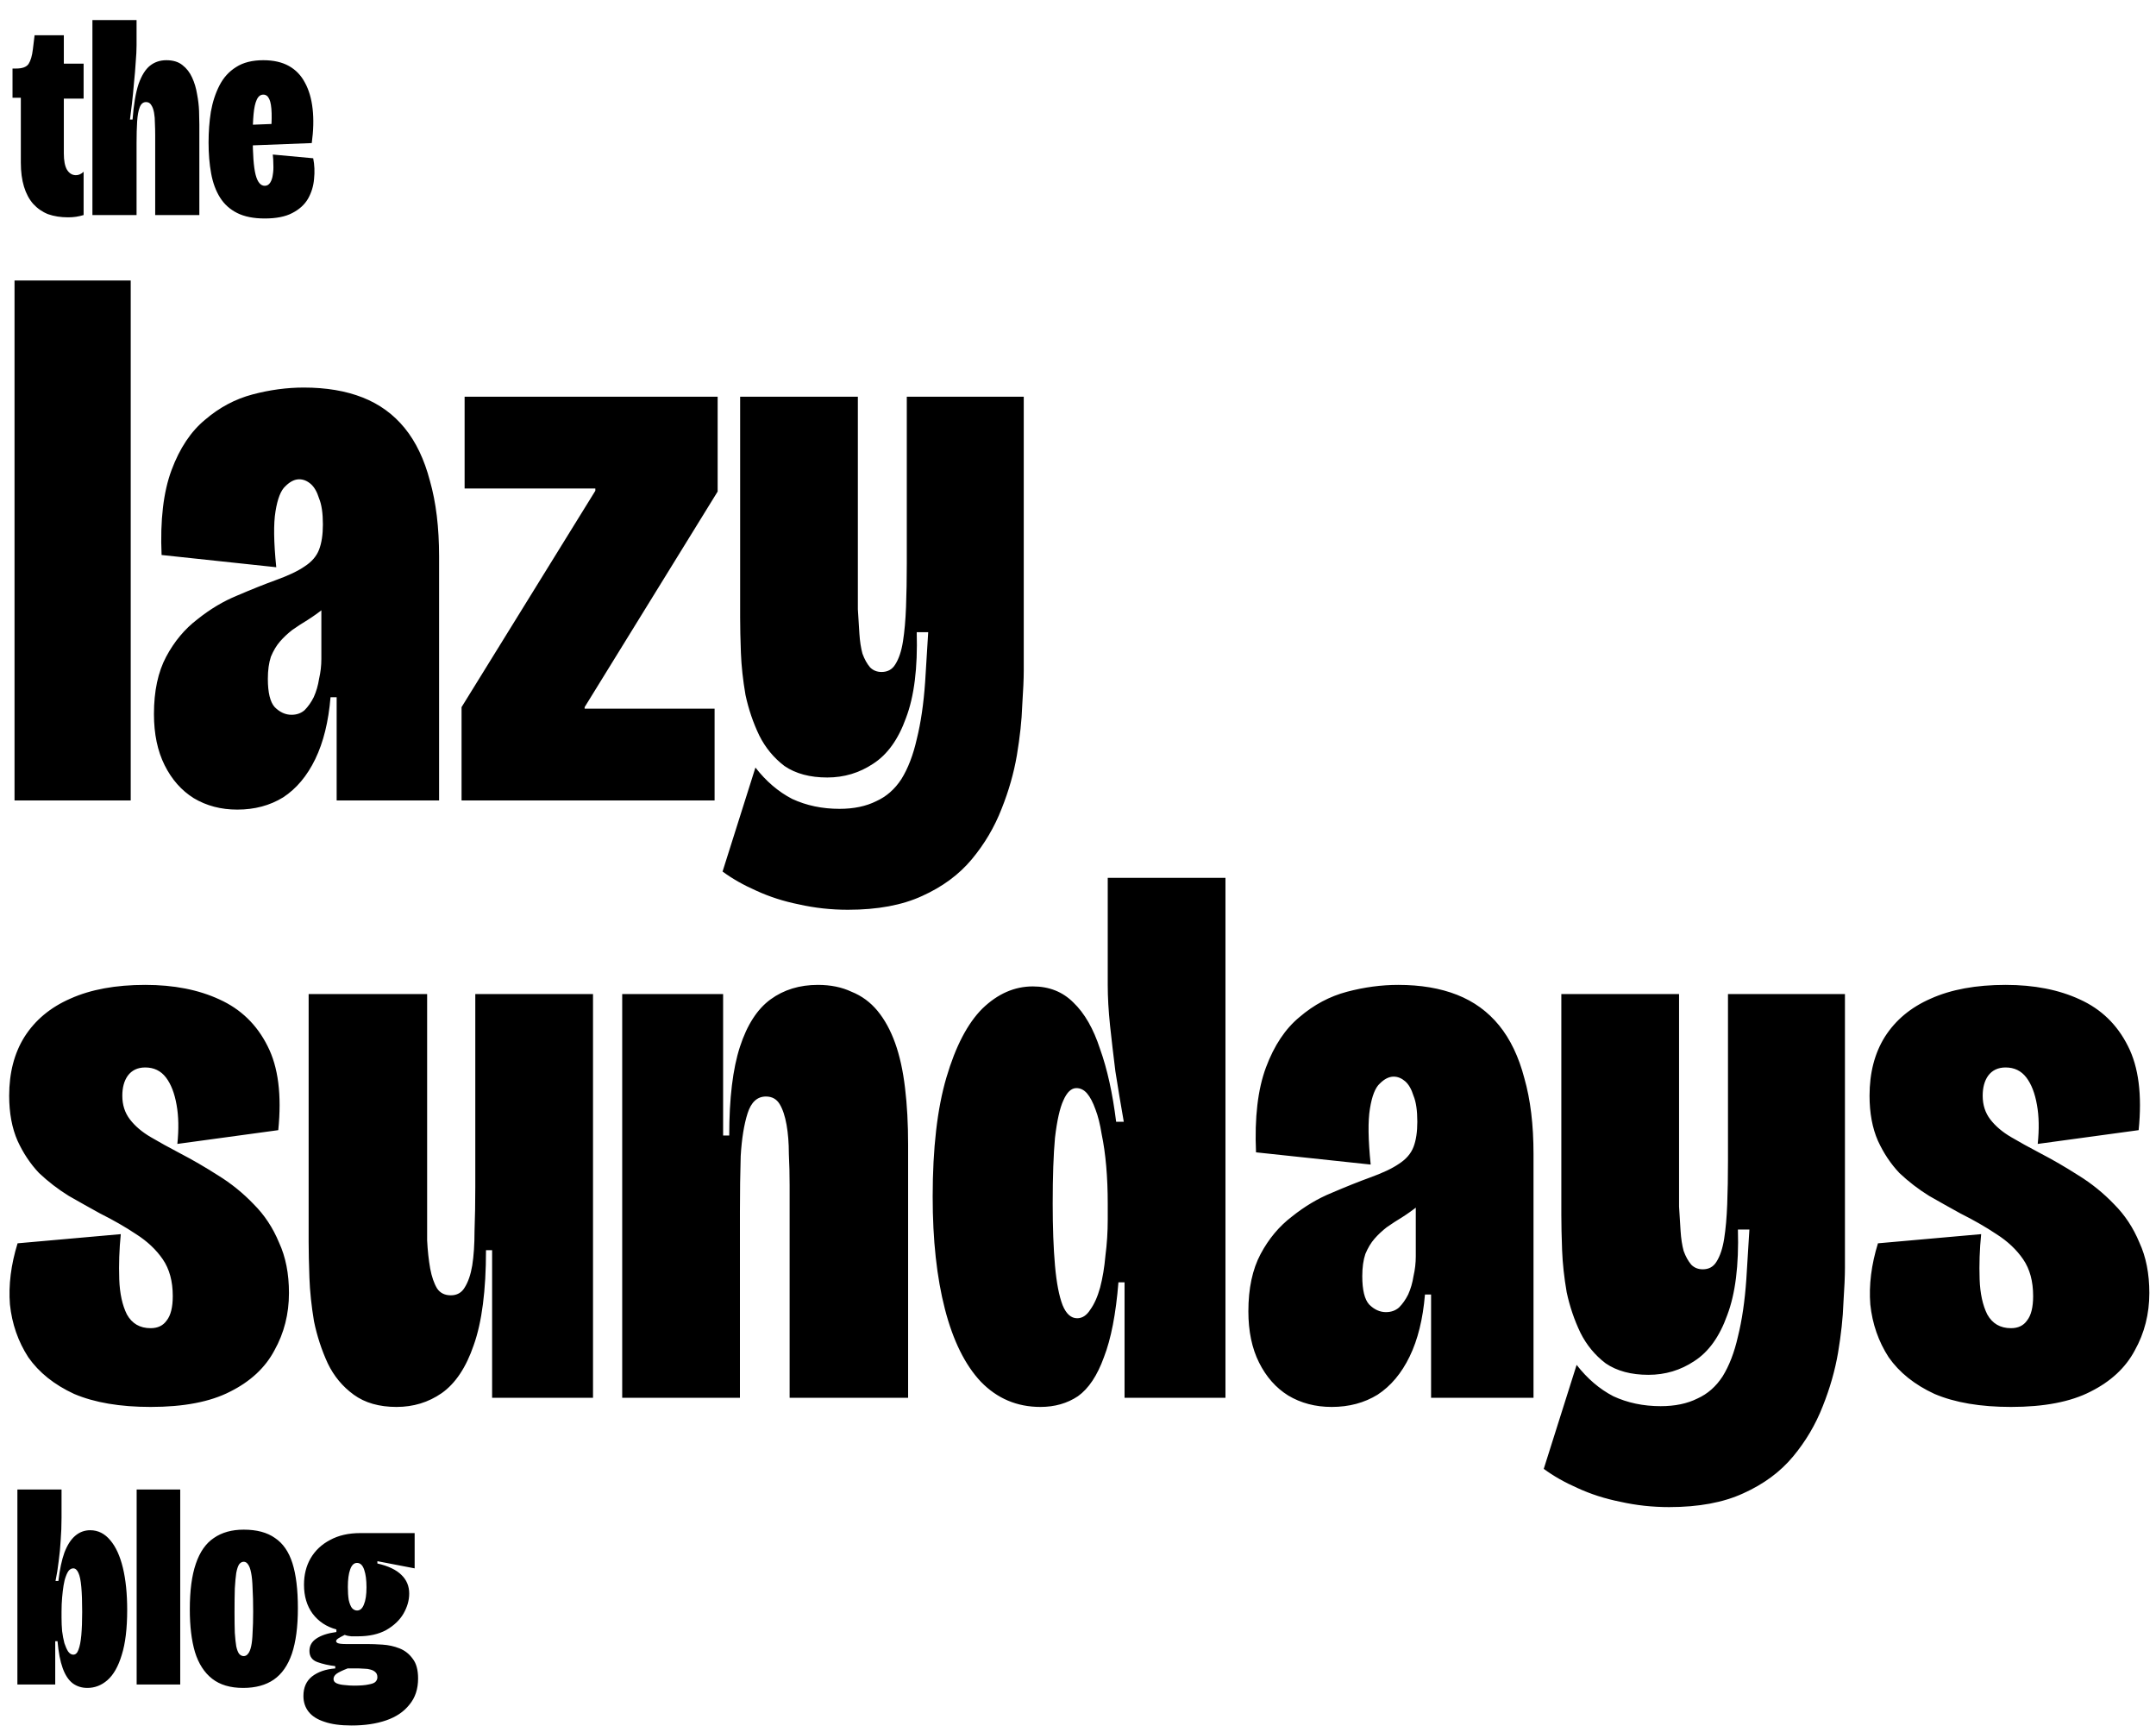 <svg width="361" height="290" viewBox="0 0 361 290" fill="none" xmlns="http://www.w3.org/2000/svg">
<g clip-path="url(#clip0_1_2)">
<path d="M2.432 134V46.96H21.888V134H2.432ZM39.729 135.536C36.998 135.536 34.566 134.896 32.433 133.616C30.385 132.336 28.764 130.501 27.569 128.112C26.374 125.723 25.777 122.864 25.777 119.536C25.777 115.696 26.46 112.496 27.825 109.936C29.19 107.376 30.94 105.285 33.073 103.664C35.206 101.957 37.425 100.635 39.729 99.696C42.118 98.672 44.252 97.819 46.129 97.136C48.262 96.368 49.884 95.6 50.993 94.832C52.188 94.064 52.998 93.125 53.425 92.016C53.852 90.907 54.065 89.499 54.065 87.792C54.065 85.915 53.852 84.464 53.425 83.44C53.084 82.331 52.614 81.52 52.017 81.008C51.42 80.496 50.78 80.24 50.097 80.24C49.329 80.24 48.561 80.624 47.793 81.392C47.025 82.075 46.47 83.483 46.129 85.616C45.788 87.664 45.83 90.779 46.257 94.96L27.057 92.912C26.801 87.109 27.356 82.373 28.721 78.704C30.086 75.035 31.964 72.219 34.353 70.256C36.742 68.208 39.388 66.8 42.289 66.032C45.19 65.264 48.049 64.88 50.865 64.88C54.62 64.88 57.905 65.435 60.721 66.544C63.537 67.653 65.884 69.36 67.761 71.664C69.638 73.968 71.046 76.912 71.985 80.496C73.009 84.08 73.521 88.304 73.521 93.168V109.424C73.521 112.155 73.521 114.885 73.521 117.616C73.521 120.347 73.521 123.077 73.521 125.808C73.521 128.539 73.521 131.269 73.521 134H56.369C56.369 131.099 56.369 128.24 56.369 125.424C56.369 122.523 56.369 119.621 56.369 116.72H55.345C55.004 120.816 54.15 124.272 52.785 127.088C51.42 129.904 49.628 132.037 47.409 133.488C45.19 134.853 42.63 135.536 39.729 135.536ZM48.817 119.664C49.67 119.664 50.396 119.408 50.993 118.896C51.59 118.299 52.102 117.573 52.529 116.72C52.956 115.781 53.254 114.757 53.425 113.648C53.681 112.539 53.809 111.429 53.809 110.32V101.232L56.497 99.184C55.814 100.208 55.046 101.104 54.193 101.872C53.34 102.555 52.444 103.195 51.505 103.792C50.652 104.304 49.798 104.859 48.945 105.456C48.177 106.053 47.494 106.693 46.897 107.376C46.3 108.059 45.788 108.912 45.361 109.936C45.02 110.96 44.849 112.197 44.849 113.648C44.849 115.952 45.233 117.531 46.001 118.384C46.854 119.237 47.793 119.664 48.817 119.664ZM77.283 134V118.384L99.683 82.16V81.776H77.795V66.416H120.163V82.288L97.891 118.384V118.64H119.651V134H77.283ZM141.977 152.304C139.161 152.304 136.43 152.005 133.785 151.408C131.225 150.896 128.836 150.128 126.617 149.104C124.484 148.165 122.606 147.099 120.985 145.904L126.489 128.496C128.281 130.8 130.329 132.549 132.633 133.744C135.022 134.853 137.668 135.408 140.569 135.408C142.958 135.408 145.006 134.981 146.713 134.128C148.42 133.36 149.828 132.123 150.937 130.416C152.046 128.624 152.9 126.405 153.497 123.76C154.18 121.029 154.649 117.829 154.905 114.16L155.417 105.84H153.497C153.668 111.813 153.07 116.592 151.705 120.176C150.425 123.76 148.59 126.32 146.201 127.856C143.897 129.392 141.337 130.16 138.521 130.16C135.62 130.16 133.23 129.52 131.353 128.24C129.561 126.875 128.153 125.168 127.129 123.12C126.105 120.987 125.337 118.725 124.825 116.336C124.398 113.861 124.142 111.515 124.057 109.296C123.972 106.992 123.929 105.029 123.929 103.408V66.416H143.641V97.648C143.641 99.099 143.641 100.549 143.641 102C143.726 103.451 143.812 104.816 143.897 106.096C143.982 107.376 144.153 108.485 144.409 109.424C144.75 110.363 145.177 111.131 145.689 111.728C146.201 112.24 146.841 112.496 147.609 112.496C148.633 112.496 149.401 112.069 149.913 111.216C150.51 110.277 150.937 108.997 151.193 107.376C151.449 105.755 151.62 103.835 151.705 101.616C151.79 99.397 151.833 96.965 151.833 94.32V66.416H171.417V112.24C171.417 113.605 171.332 115.568 171.161 118.128C171.076 120.603 170.777 123.376 170.265 126.448C169.753 129.435 168.9 132.421 167.705 135.408C166.51 138.48 164.846 141.296 162.713 143.856C160.58 146.416 157.806 148.464 154.393 150C151.065 151.536 146.926 152.304 141.977 152.304ZM25.216 235.536C20.096 235.536 15.829 234.811 12.416 233.36C9.088 231.824 6.528 229.776 4.736 227.216C3.029 224.571 2.005 221.627 1.664 218.384C1.408 215.141 1.835 211.728 2.944 208.144L20.224 206.608C19.968 209.168 19.883 211.685 19.968 214.16C20.053 216.549 20.48 218.512 21.248 220.048C22.101 221.584 23.424 222.352 25.216 222.352C26.411 222.352 27.307 221.925 27.904 221.072C28.587 220.219 28.928 218.853 28.928 216.976C28.928 214.501 28.373 212.453 27.264 210.832C26.155 209.211 24.661 207.803 22.784 206.608C20.992 205.413 18.987 204.261 16.768 203.152C15.061 202.213 13.312 201.232 11.52 200.208C9.728 199.099 8.064 197.819 6.528 196.368C5.077 194.832 3.883 193.04 2.944 190.992C2.005 188.859 1.536 186.341 1.536 183.44C1.536 179.6 2.389 176.315 4.096 173.584C5.888 170.768 8.448 168.635 11.776 167.184C15.189 165.648 19.371 164.88 24.32 164.88C29.099 164.88 33.237 165.691 36.736 167.312C40.32 168.933 43.008 171.536 44.8 175.12C46.592 178.619 47.189 183.312 46.592 189.2L29.696 191.504C29.952 189.029 29.909 186.853 29.568 184.976C29.227 183.013 28.629 181.477 27.776 180.368C26.923 179.259 25.771 178.704 24.32 178.704C23.04 178.704 22.059 179.173 21.376 180.112C20.779 180.965 20.48 182.075 20.48 183.44C20.48 184.976 20.907 186.299 21.76 187.408C22.613 188.517 23.765 189.499 25.216 190.352C26.667 191.205 28.288 192.101 30.08 193.04C32.213 194.149 34.347 195.387 36.48 196.752C38.699 198.117 40.704 199.739 42.496 201.616C44.288 203.408 45.696 205.541 46.72 208.016C47.829 210.405 48.384 213.221 48.384 216.464C48.384 219.963 47.573 223.163 45.952 226.064C44.416 228.965 41.941 231.269 38.528 232.976C35.2 234.683 30.763 235.536 25.216 235.536ZM66.399 235.536C63.498 235.536 61.108 234.853 59.231 233.488C57.354 232.123 55.903 230.373 54.879 228.24C53.855 226.021 53.087 223.675 52.575 221.2C52.148 218.64 51.892 216.208 51.807 213.904C51.722 211.515 51.679 209.509 51.679 207.888V166.416H71.519V202.128C71.519 204.005 71.519 205.84 71.519 207.632C71.604 209.339 71.775 210.917 72.031 212.368C72.287 213.733 72.671 214.843 73.183 215.696C73.695 216.464 74.463 216.848 75.487 216.848C76.511 216.848 77.279 216.421 77.791 215.568C78.388 214.629 78.815 213.392 79.071 211.856C79.327 210.235 79.455 208.315 79.455 206.096C79.54 203.792 79.583 201.317 79.583 198.672V166.416H99.295V202.896V234H82.399V209.296H81.375C81.375 216.037 80.692 221.328 79.327 225.168C78.047 228.923 76.255 231.611 73.951 233.232C71.732 234.768 69.215 235.536 66.399 235.536ZM104.182 234V192.656V166.416H121.078V190.096H122.102C122.102 183.867 122.699 178.917 123.894 175.248C125.089 171.579 126.795 168.933 129.014 167.312C131.233 165.691 133.878 164.88 136.95 164.88C139.083 164.88 140.961 165.264 142.582 166.032C144.289 166.715 145.739 167.781 146.934 169.232C148.129 170.683 149.11 172.475 149.878 174.608C150.646 176.741 151.201 179.259 151.542 182.16C151.883 184.976 152.054 188.133 152.054 191.632V234H132.214V198.416C132.214 196.624 132.171 194.875 132.086 193.168C132.086 191.376 131.958 189.755 131.702 188.304C131.446 186.853 131.062 185.701 130.55 184.848C130.038 183.995 129.27 183.568 128.246 183.568C126.795 183.568 125.771 184.507 125.174 186.384C124.577 188.261 124.193 190.651 124.022 193.552C123.937 196.453 123.894 199.525 123.894 202.768V234H104.182ZM174.215 235.536C170.29 235.536 166.962 234.128 164.231 231.312C161.586 228.496 159.58 224.443 158.215 219.152C156.85 213.861 156.167 207.589 156.167 200.336C156.167 192.229 156.935 185.573 158.471 180.368C160.007 175.163 162.012 171.323 164.487 168.848C167.047 166.373 169.863 165.136 172.935 165.136C175.666 165.136 177.927 166.032 179.719 167.824C181.596 169.616 183.09 172.219 184.199 175.632C185.394 178.96 186.29 183.013 186.887 187.792H188.167C187.655 184.891 187.186 182.075 186.759 179.344C186.418 176.613 186.119 174.053 185.863 171.664C185.607 169.189 185.479 166.928 185.479 164.88V146.96H205.191V202.256V234H188.295V214.672H187.271C186.844 219.963 186.034 224.144 184.839 227.216C183.73 230.288 182.279 232.464 180.487 233.744C178.695 234.939 176.604 235.536 174.215 235.536ZM180.359 220.688C181.212 220.688 181.938 220.219 182.535 219.28C183.218 218.341 183.772 217.104 184.199 215.568C184.626 213.947 184.924 212.155 185.095 210.192C185.351 208.229 185.479 206.224 185.479 204.176V201.488C185.479 199.269 185.394 197.179 185.223 195.216C185.052 193.253 184.796 191.461 184.455 189.84C184.199 188.219 183.858 186.853 183.431 185.744C183.004 184.549 182.535 183.653 182.023 183.056C181.511 182.459 180.914 182.16 180.231 182.16C179.378 182.16 178.652 182.843 178.055 184.208C177.458 185.488 176.988 187.579 176.647 190.48C176.391 193.296 176.263 196.965 176.263 201.488C176.263 205.499 176.391 208.955 176.647 211.856C176.903 214.757 177.33 216.976 177.927 218.512C178.524 219.963 179.335 220.688 180.359 220.688ZM222.979 235.536C220.248 235.536 217.816 234.896 215.683 233.616C213.635 232.336 212.014 230.501 210.819 228.112C209.624 225.723 209.027 222.864 209.027 219.536C209.027 215.696 209.71 212.496 211.075 209.936C212.44 207.376 214.19 205.285 216.323 203.664C218.456 201.957 220.675 200.635 222.979 199.696C225.368 198.672 227.502 197.819 229.379 197.136C231.512 196.368 233.134 195.6 234.243 194.832C235.438 194.064 236.248 193.125 236.675 192.016C237.102 190.907 237.315 189.499 237.315 187.792C237.315 185.915 237.102 184.464 236.675 183.44C236.334 182.331 235.864 181.52 235.267 181.008C234.67 180.496 234.03 180.24 233.347 180.24C232.579 180.24 231.811 180.624 231.043 181.392C230.275 182.075 229.72 183.483 229.379 185.616C229.038 187.664 229.08 190.779 229.507 194.96L210.307 192.912C210.051 187.109 210.606 182.373 211.971 178.704C213.336 175.035 215.214 172.219 217.603 170.256C219.992 168.208 222.638 166.8 225.539 166.032C228.44 165.264 231.299 164.88 234.115 164.88C237.87 164.88 241.155 165.435 243.971 166.544C246.787 167.653 249.134 169.36 251.011 171.664C252.888 173.968 254.296 176.912 255.235 180.496C256.259 184.08 256.771 188.304 256.771 193.168V209.424C256.771 212.155 256.771 214.885 256.771 217.616C256.771 220.347 256.771 223.077 256.771 225.808C256.771 228.539 256.771 231.269 256.771 234H239.619C239.619 231.099 239.619 228.24 239.619 225.424C239.619 222.523 239.619 219.621 239.619 216.72H238.595C238.254 220.816 237.4 224.272 236.035 227.088C234.67 229.904 232.878 232.037 230.659 233.488C228.44 234.853 225.88 235.536 222.979 235.536ZM232.067 219.664C232.92 219.664 233.646 219.408 234.243 218.896C234.84 218.299 235.352 217.573 235.779 216.72C236.206 215.781 236.504 214.757 236.675 213.648C236.931 212.539 237.059 211.429 237.059 210.32V201.232L239.747 199.184C239.064 200.208 238.296 201.104 237.443 201.872C236.59 202.555 235.694 203.195 234.755 203.792C233.902 204.304 233.048 204.859 232.195 205.456C231.427 206.053 230.744 206.693 230.147 207.376C229.55 208.059 229.038 208.912 228.611 209.936C228.27 210.96 228.099 212.197 228.099 213.648C228.099 215.952 228.483 217.531 229.251 218.384C230.104 219.237 231.043 219.664 232.067 219.664ZM279.477 252.304C276.661 252.304 273.93 252.005 271.285 251.408C268.725 250.896 266.336 250.128 264.117 249.104C261.984 248.165 260.106 247.099 258.485 245.904L263.989 228.496C265.781 230.8 267.829 232.549 270.133 233.744C272.522 234.853 275.168 235.408 278.069 235.408C280.458 235.408 282.506 234.981 284.213 234.128C285.92 233.36 287.328 232.123 288.437 230.416C289.546 228.624 290.4 226.405 290.997 223.76C291.68 221.029 292.149 217.829 292.405 214.16L292.917 205.84H290.997C291.168 211.813 290.57 216.592 289.205 220.176C287.925 223.76 286.09 226.32 283.701 227.856C281.397 229.392 278.837 230.16 276.021 230.16C273.12 230.16 270.73 229.52 268.853 228.24C267.061 226.875 265.653 225.168 264.629 223.12C263.605 220.987 262.837 218.725 262.325 216.336C261.898 213.861 261.642 211.515 261.557 209.296C261.472 206.992 261.429 205.029 261.429 203.408V166.416H281.141V197.648C281.141 199.099 281.141 200.549 281.141 202C281.226 203.451 281.312 204.816 281.397 206.096C281.482 207.376 281.653 208.485 281.909 209.424C282.25 210.363 282.677 211.131 283.189 211.728C283.701 212.24 284.341 212.496 285.109 212.496C286.133 212.496 286.901 212.069 287.413 211.216C288.01 210.277 288.437 208.997 288.693 207.376C288.949 205.755 289.12 203.835 289.205 201.616C289.29 199.397 289.333 196.965 289.333 194.32V166.416H308.917V212.24C308.917 213.605 308.832 215.568 308.661 218.128C308.576 220.603 308.277 223.376 307.765 226.448C307.253 229.435 306.4 232.421 305.205 235.408C304.01 238.48 302.346 241.296 300.213 243.856C298.08 246.416 295.306 248.464 291.893 250C288.565 251.536 284.426 252.304 279.477 252.304ZM336.716 235.536C331.596 235.536 327.329 234.811 323.916 233.36C320.588 231.824 318.028 229.776 316.236 227.216C314.529 224.571 313.505 221.627 313.164 218.384C312.908 215.141 313.335 211.728 314.444 208.144L331.724 206.608C331.468 209.168 331.383 211.685 331.468 214.16C331.553 216.549 331.98 218.512 332.748 220.048C333.601 221.584 334.924 222.352 336.716 222.352C337.911 222.352 338.807 221.925 339.404 221.072C340.087 220.219 340.428 218.853 340.428 216.976C340.428 214.501 339.873 212.453 338.764 210.832C337.655 209.211 336.161 207.803 334.284 206.608C332.492 205.413 330.487 204.261 328.268 203.152C326.561 202.213 324.812 201.232 323.02 200.208C321.228 199.099 319.564 197.819 318.028 196.368C316.577 194.832 315.383 193.04 314.444 190.992C313.505 188.859 313.036 186.341 313.036 183.44C313.036 179.6 313.889 176.315 315.596 173.584C317.388 170.768 319.948 168.635 323.276 167.184C326.689 165.648 330.871 164.88 335.82 164.88C340.599 164.88 344.737 165.691 348.236 167.312C351.82 168.933 354.508 171.536 356.3 175.12C358.092 178.619 358.689 183.312 358.092 189.2L341.196 191.504C341.452 189.029 341.409 186.853 341.068 184.976C340.727 183.013 340.129 181.477 339.276 180.368C338.423 179.259 337.271 178.704 335.82 178.704C334.54 178.704 333.559 179.173 332.876 180.112C332.279 180.965 331.98 182.075 331.98 183.44C331.98 184.976 332.407 186.299 333.26 187.408C334.113 188.517 335.265 189.499 336.716 190.352C338.167 191.205 339.788 192.101 341.58 193.04C343.713 194.149 345.847 195.387 347.98 196.752C350.199 198.117 352.204 199.739 353.996 201.616C355.788 203.408 357.196 205.541 358.22 208.016C359.329 210.405 359.884 213.221 359.884 216.464C359.884 219.963 359.073 223.163 357.452 226.064C355.916 228.965 353.441 231.269 350.028 232.976C346.7 234.683 342.263 235.536 336.716 235.536Z" fill="currentColor"/>
<path d="M11.408 36.384C10.16 36.384 9.04 36.208 8.048 35.856C7.088 35.472 6.256 34.896 5.552 34.128C4.88 33.36 4.368 32.4 4.016 31.248C3.664 30.096 3.488 28.752 3.488 27.216V16.368H2.096V11.472H2.72C3.744 11.472 4.432 11.216 4.784 10.704C5.136 10.16 5.376 9.344 5.504 8.256L5.792 5.904H10.688V10.656H14V16.512H10.688V25.68C10.688 26.896 10.864 27.808 11.216 28.416C11.6 29.024 12.096 29.328 12.704 29.328C12.96 29.328 13.184 29.28 13.376 29.184C13.6 29.088 13.808 28.944 14 28.752V36C13.584 36.128 13.168 36.224 12.752 36.288C12.336 36.352 11.888 36.384 11.408 36.384ZM15.475 36V21.408V3.36H22.866V7.584C22.866 8.352 22.819 9.296 22.723 10.416C22.659 11.504 22.562 12.656 22.434 13.872C22.338 15.056 22.227 16.192 22.099 17.28C21.971 18.368 21.858 19.28 21.762 20.016H22.195C22.387 17.488 22.723 15.504 23.203 14.064C23.715 12.624 24.355 11.6 25.122 10.992C25.89 10.384 26.802 10.08 27.858 10.08C28.979 10.08 29.875 10.352 30.547 10.896C31.25 11.44 31.794 12.144 32.178 13.008C32.562 13.84 32.834 14.752 32.995 15.744C33.187 16.736 33.298 17.68 33.331 18.576C33.362 19.472 33.379 20.24 33.379 20.88V36H25.986V22.656C25.986 21.952 25.971 21.28 25.939 20.64C25.939 19.968 25.89 19.376 25.794 18.864C25.698 18.32 25.538 17.888 25.314 17.568C25.122 17.248 24.834 17.088 24.451 17.088C23.971 17.088 23.619 17.376 23.395 17.952C23.171 18.528 23.026 19.328 22.962 20.352C22.898 21.376 22.866 22.56 22.866 23.904V36H15.475ZM44.33 36.576C42.474 36.576 40.938 36.272 39.722 35.664C38.506 35.056 37.546 34.192 36.842 33.072C36.138 31.952 35.642 30.608 35.354 29.04C35.066 27.472 34.922 25.744 34.922 23.856C34.922 22.064 35.05 20.352 35.306 18.72C35.594 17.088 36.074 15.616 36.746 14.304C37.418 12.992 38.346 11.968 39.53 11.232C40.714 10.464 42.234 10.08 44.09 10.08C45.786 10.08 47.21 10.4 48.362 11.04C49.514 11.68 50.41 12.608 51.05 13.824C51.722 15.04 52.154 16.512 52.346 18.24C52.538 19.936 52.49 21.84 52.202 23.952L39.818 24.432V20.976L45.962 20.736L45.29 23.136C45.45 21.408 45.514 20.016 45.482 18.96C45.45 17.872 45.322 17.088 45.098 16.608C44.874 16.096 44.538 15.84 44.09 15.84C43.61 15.84 43.242 16.128 42.986 16.704C42.73 17.248 42.554 18.048 42.458 19.104C42.362 20.128 42.314 21.36 42.314 22.8C42.314 25.808 42.474 27.952 42.794 29.232C43.114 30.48 43.626 31.104 44.33 31.104C44.714 31.104 45.018 30.928 45.242 30.576C45.466 30.224 45.61 29.792 45.674 29.28C45.77 28.736 45.802 28.16 45.77 27.552C45.77 26.944 45.738 26.384 45.674 25.872L52.442 26.496C52.666 27.616 52.714 28.768 52.586 29.952C52.49 31.136 52.154 32.24 51.578 33.264C51.002 34.256 50.122 35.056 48.938 35.664C47.786 36.272 46.25 36.576 44.33 36.576Z" fill="currentColor"/>
<path d="M14.624 282.576C13.696 282.576 12.88 282.32 12.176 281.808C11.472 281.264 10.912 280.416 10.496 279.264C10.08 278.112 9.792 276.608 9.632 274.752H9.248V282H2.912V270.048V249.36H10.304V254.112C10.304 255.392 10.256 256.64 10.16 257.856C10.096 259.04 9.984 260.208 9.824 261.36C9.696 262.48 9.52 263.584 9.296 264.672H9.776C10 262.752 10.336 261.168 10.784 259.92C11.264 258.672 11.856 257.744 12.56 257.136C13.296 256.496 14.144 256.176 15.104 256.176C16.416 256.176 17.536 256.736 18.464 257.856C19.392 258.944 20.096 260.48 20.576 262.464C21.056 264.448 21.296 266.8 21.296 269.52C21.296 272.624 20.992 275.136 20.384 277.056C19.808 278.976 19.008 280.384 17.984 281.28C16.992 282.144 15.872 282.576 14.624 282.576ZM12.272 277.008C12.656 277.008 12.944 276.736 13.136 276.192C13.36 275.616 13.52 274.8 13.616 273.744C13.712 272.656 13.76 271.36 13.76 269.856C13.76 268.128 13.712 266.736 13.616 265.68C13.52 264.592 13.36 263.808 13.136 263.328C12.912 262.816 12.624 262.56 12.272 262.56C12.016 262.56 11.776 262.672 11.552 262.896C11.36 263.12 11.184 263.456 11.024 263.904C10.864 264.32 10.736 264.832 10.64 265.44C10.544 266.048 10.464 266.72 10.4 267.456C10.336 268.192 10.304 268.976 10.304 269.808V270.816C10.304 271.584 10.336 272.336 10.4 273.072C10.496 273.808 10.624 274.48 10.784 275.088C10.976 275.664 11.184 276.128 11.408 276.48C11.664 276.832 11.952 277.008 12.272 277.008ZM22.881 282V249.36H30.177V282H22.881ZM40.709 282.576C38.565 282.576 36.837 282.064 35.525 281.04C34.213 280.016 33.253 278.528 32.645 276.576C32.069 274.624 31.781 272.24 31.781 269.424C31.781 266.288 32.117 263.744 32.789 261.792C33.461 259.808 34.469 258.368 35.813 257.472C37.157 256.544 38.821 256.08 40.805 256.08C42.981 256.08 44.725 256.544 46.037 257.472C47.381 258.368 48.357 259.776 48.965 261.696C49.573 263.616 49.877 266.128 49.877 269.232C49.877 272.336 49.541 274.88 48.869 276.864C48.197 278.816 47.189 280.256 45.845 281.184C44.501 282.112 42.789 282.576 40.709 282.576ZM40.805 277.248C41.093 277.248 41.333 277.12 41.525 276.864C41.749 276.608 41.925 276.192 42.053 275.616C42.181 275.04 42.261 274.272 42.293 273.312C42.357 272.352 42.389 271.184 42.389 269.808C42.389 268.272 42.357 266.976 42.293 265.92C42.261 264.832 42.181 263.968 42.053 263.328C41.925 262.656 41.749 262.176 41.525 261.888C41.333 261.6 41.093 261.456 40.805 261.456C40.517 261.456 40.261 261.6 40.037 261.888C39.845 262.176 39.685 262.656 39.557 263.328C39.461 263.968 39.381 264.832 39.317 265.92C39.285 267.008 39.269 268.336 39.269 269.904C39.269 271.28 39.285 272.432 39.317 273.36C39.381 274.288 39.461 275.04 39.557 275.616C39.685 276.192 39.845 276.608 40.037 276.864C40.261 277.12 40.517 277.248 40.805 277.248ZM58.869 288.864C57.013 288.864 55.493 288.656 54.309 288.24C53.125 287.856 52.245 287.296 51.669 286.56C51.093 285.824 50.805 284.944 50.805 283.92C50.805 282.512 51.285 281.424 52.245 280.656C53.237 279.888 54.533 279.44 56.133 279.312V278.928C55.045 278.8 54.053 278.576 53.157 278.256C52.261 277.936 51.813 277.312 51.813 276.384C51.813 275.52 52.197 274.832 52.965 274.32C53.765 273.776 54.885 273.408 56.325 273.216V272.784C54.661 272.336 53.333 271.456 52.341 270.144C51.381 268.832 50.901 267.216 50.901 265.296C50.901 263.632 51.269 262.16 52.005 260.88C52.773 259.568 53.861 258.544 55.269 257.808C56.677 257.04 58.357 256.656 60.309 256.656H69.429V262.56L63.189 261.36V261.744C65.013 262.16 66.357 262.8 67.221 263.664C68.085 264.496 68.517 265.536 68.517 266.784C68.517 267.904 68.197 269.024 67.557 270.144C66.917 271.232 65.957 272.144 64.677 272.88C63.397 273.584 61.813 273.936 59.925 273.936C59.605 273.936 59.237 273.936 58.821 273.936C58.405 273.904 58.037 273.824 57.717 273.696C57.269 273.92 56.917 274.112 56.661 274.272C56.405 274.432 56.277 274.592 56.277 274.752C56.277 274.848 56.341 274.944 56.469 275.04C56.597 275.104 56.773 275.152 56.997 275.184C57.253 275.216 57.541 275.232 57.861 275.232H61.461C62.229 275.232 63.093 275.264 64.053 275.328C65.045 275.392 65.989 275.6 66.885 275.952C67.781 276.304 68.517 276.88 69.093 277.68C69.701 278.448 70.005 279.552 70.005 280.992C70.005 282.752 69.525 284.208 68.565 285.36C67.637 286.544 66.341 287.424 64.677 288C63.013 288.576 61.077 288.864 58.869 288.864ZM59.253 282.192C60.341 282.192 61.157 282.128 61.701 282C62.277 281.904 62.661 281.76 62.853 281.568C63.077 281.344 63.189 281.088 63.189 280.8C63.189 280.416 63.077 280.128 62.853 279.936C62.661 279.744 62.389 279.6 62.037 279.504C61.717 279.408 61.381 279.36 61.029 279.36C60.677 279.328 60.373 279.312 60.117 279.312H58.197C57.301 279.664 56.677 279.968 56.325 280.224C56.005 280.48 55.845 280.768 55.845 281.088C55.845 281.408 56.021 281.648 56.373 281.808C56.757 281.968 57.205 282.064 57.717 282.096C58.261 282.16 58.773 282.192 59.253 282.192ZM59.781 269.616C60.293 269.616 60.677 269.28 60.933 268.608C61.221 267.936 61.365 266.976 61.365 265.728C61.365 264.512 61.237 263.536 60.981 262.8C60.725 262.032 60.325 261.648 59.781 261.648C59.269 261.648 58.885 262.016 58.629 262.752C58.373 263.456 58.245 264.432 58.245 265.68C58.245 266.512 58.293 267.232 58.389 267.84C58.517 268.416 58.693 268.864 58.917 269.184C59.173 269.472 59.461 269.616 59.781 269.616Z" fill="currentColor"/>
</g>
<defs>
<clipPath id="clip0_1_2">
<rect width="361" height="290" fill="white"/>
</clipPath>
</defs>
</svg>
